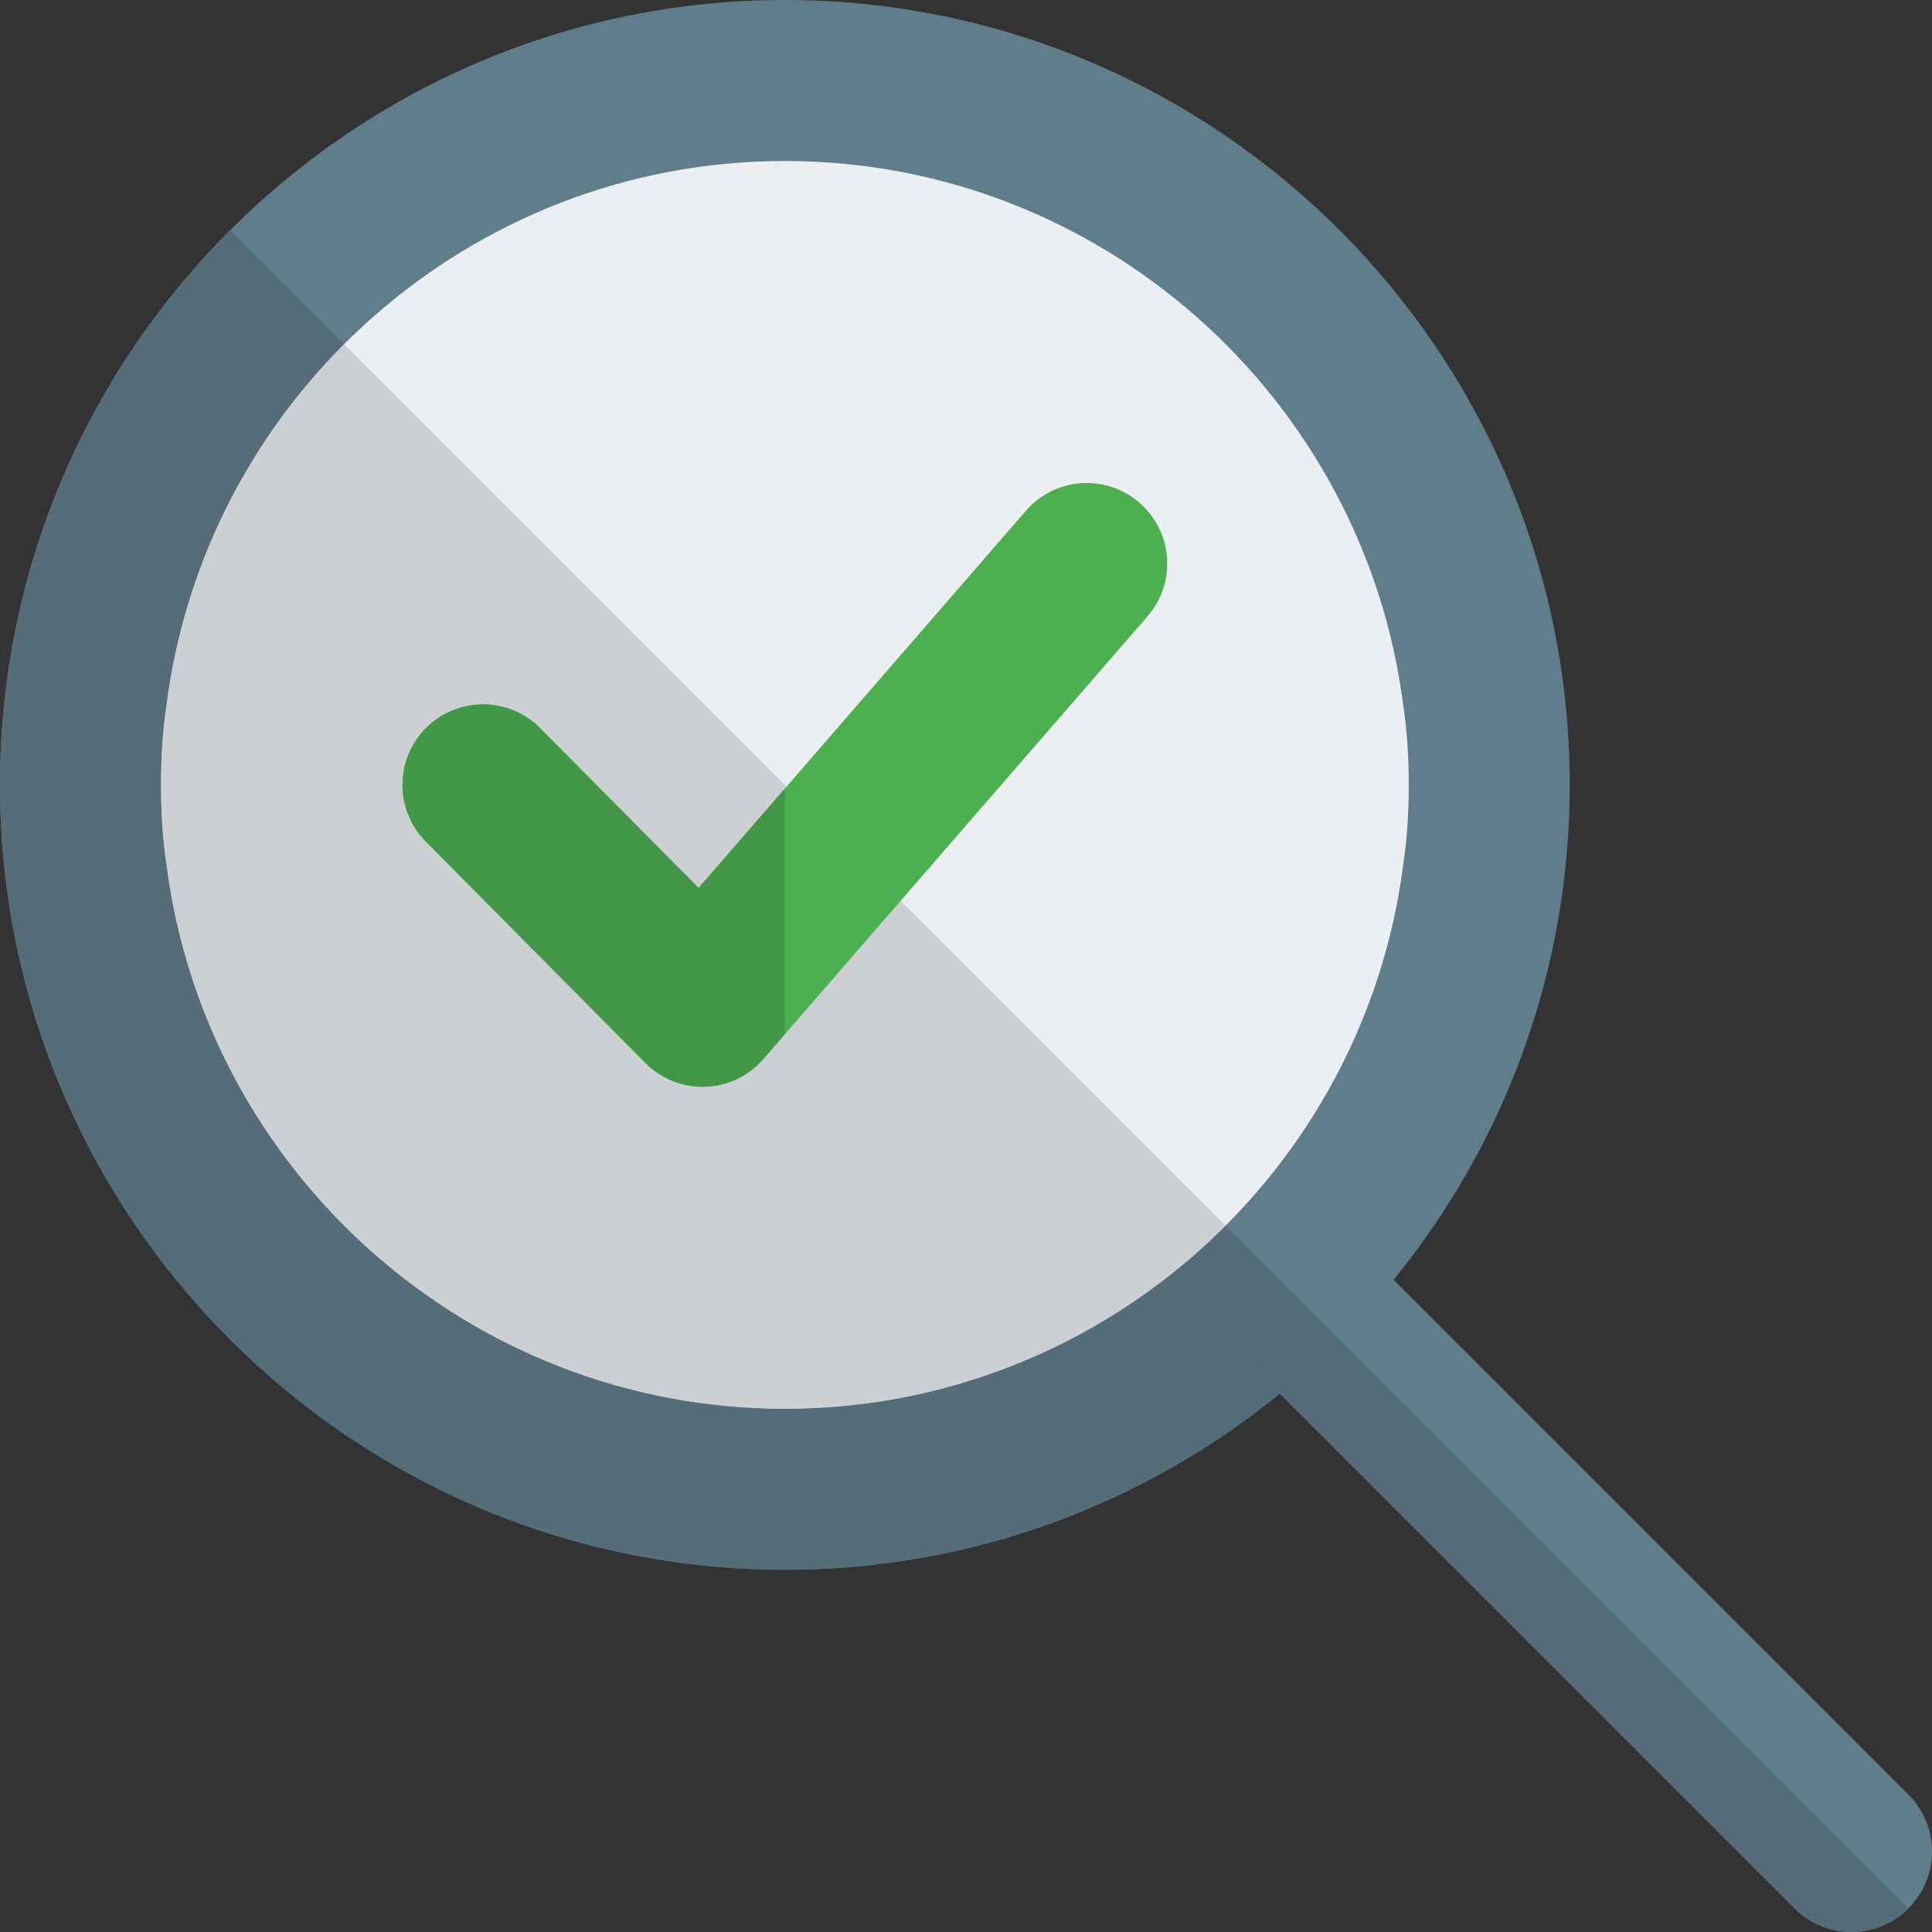 <svg id="color" enable-background="new 0 0 24 24" height="512" viewBox="0 0 24 24" width="512" xmlns="http://www.w3.org/2000/svg"><rect x="0" y="0" width="24" height="24" fill="#333333" stroke="none"/><path d="m9.75 19.5c-5.376 0-9.75-4.374-9.75-9.75s4.374-9.75 9.75-9.75 9.75 4.374 9.75 9.75-4.374 9.75-9.75 9.75z" fill="#607d8b"/><path d="m17.5 9.75c0 .34-.02.67-.07 1-.49 3.8-3.75 6.75-7.68 6.75s-7.19-2.95-7.68-6.75c-.05-.33-.07-.66-.07-1s.02-.67.07-1c.49-3.8 3.75-6.75 7.68-6.75s7.19 2.95 7.68 6.75c.05.33.07.66.07 1z" fill="#eceff1"/><path d="m23 24c-.256 0-.512-.098-.707-.293l-6.98-6.98c-.391-.391-.391-1.023 0-1.414s1.023-.391 1.414 0l6.98 6.98c.391.391.391 1.023 0 1.414-.195.195-.451.293-.707.293z" fill="#607d8b"/><path d="m2.859 2.859c-1.766 1.766-2.859 4.203-2.859 6.891 0 5.376 4.374 9.75 9.75 9.75 2.329 0 4.469-.821 6.148-2.188l-.585-.585c-.391-.391-.391-1.023 0-1.414l-.088-.088c-1.403 1.404-3.34 2.275-5.475 2.275-3.93 0-7.19-2.95-7.68-6.75-.05-.33-.07-.66-.07-1s.02-.67.07-1c.224-1.736 1.026-3.294 2.205-4.475z" fill="#546d79"/><path d="m4.275 4.275c-1.18 1.181-1.981 2.739-2.205 4.475-.05.33-.07.66-.07 1s.02.67.07 1c.49 3.8 3.75 6.75 7.68 6.75 2.135 0 4.072-.871 5.475-2.275z" fill="#cdd0d2"/><path d="m15.312 15.312c-.391.391-.391 1.023 0 1.414l.585.585 6.395 6.395c.196.196.452.294.708.294.256 0 .512-.098.707-.293z" fill="#546d79"/><path d="m8.727 13.5c-.266 0-.522-.106-.71-.296l-2.727-2.75c-.389-.392-.386-1.025.006-1.414.392-.388 1.026-.386 1.414.006l1.968 1.985 4.066-4.686c.361-.418.994-.462 1.411-.1s.462.994.1 1.411l-4.773 5.5c-.182.21-.444.334-.722.344z" fill="#4caf50"/><path d="m6.001 8.75c-.255 0-.51.097-.705.29-.392.389-.395 1.022-.006 1.414l2.727 2.75c.188.189.444.296.71.296h.033c.278-.009.539-.134.722-.344l.268-.308v-3.052l-1.072 1.235-1.968-1.985c-.195-.197-.452-.296-.709-.296z" fill="#429846"/></svg>